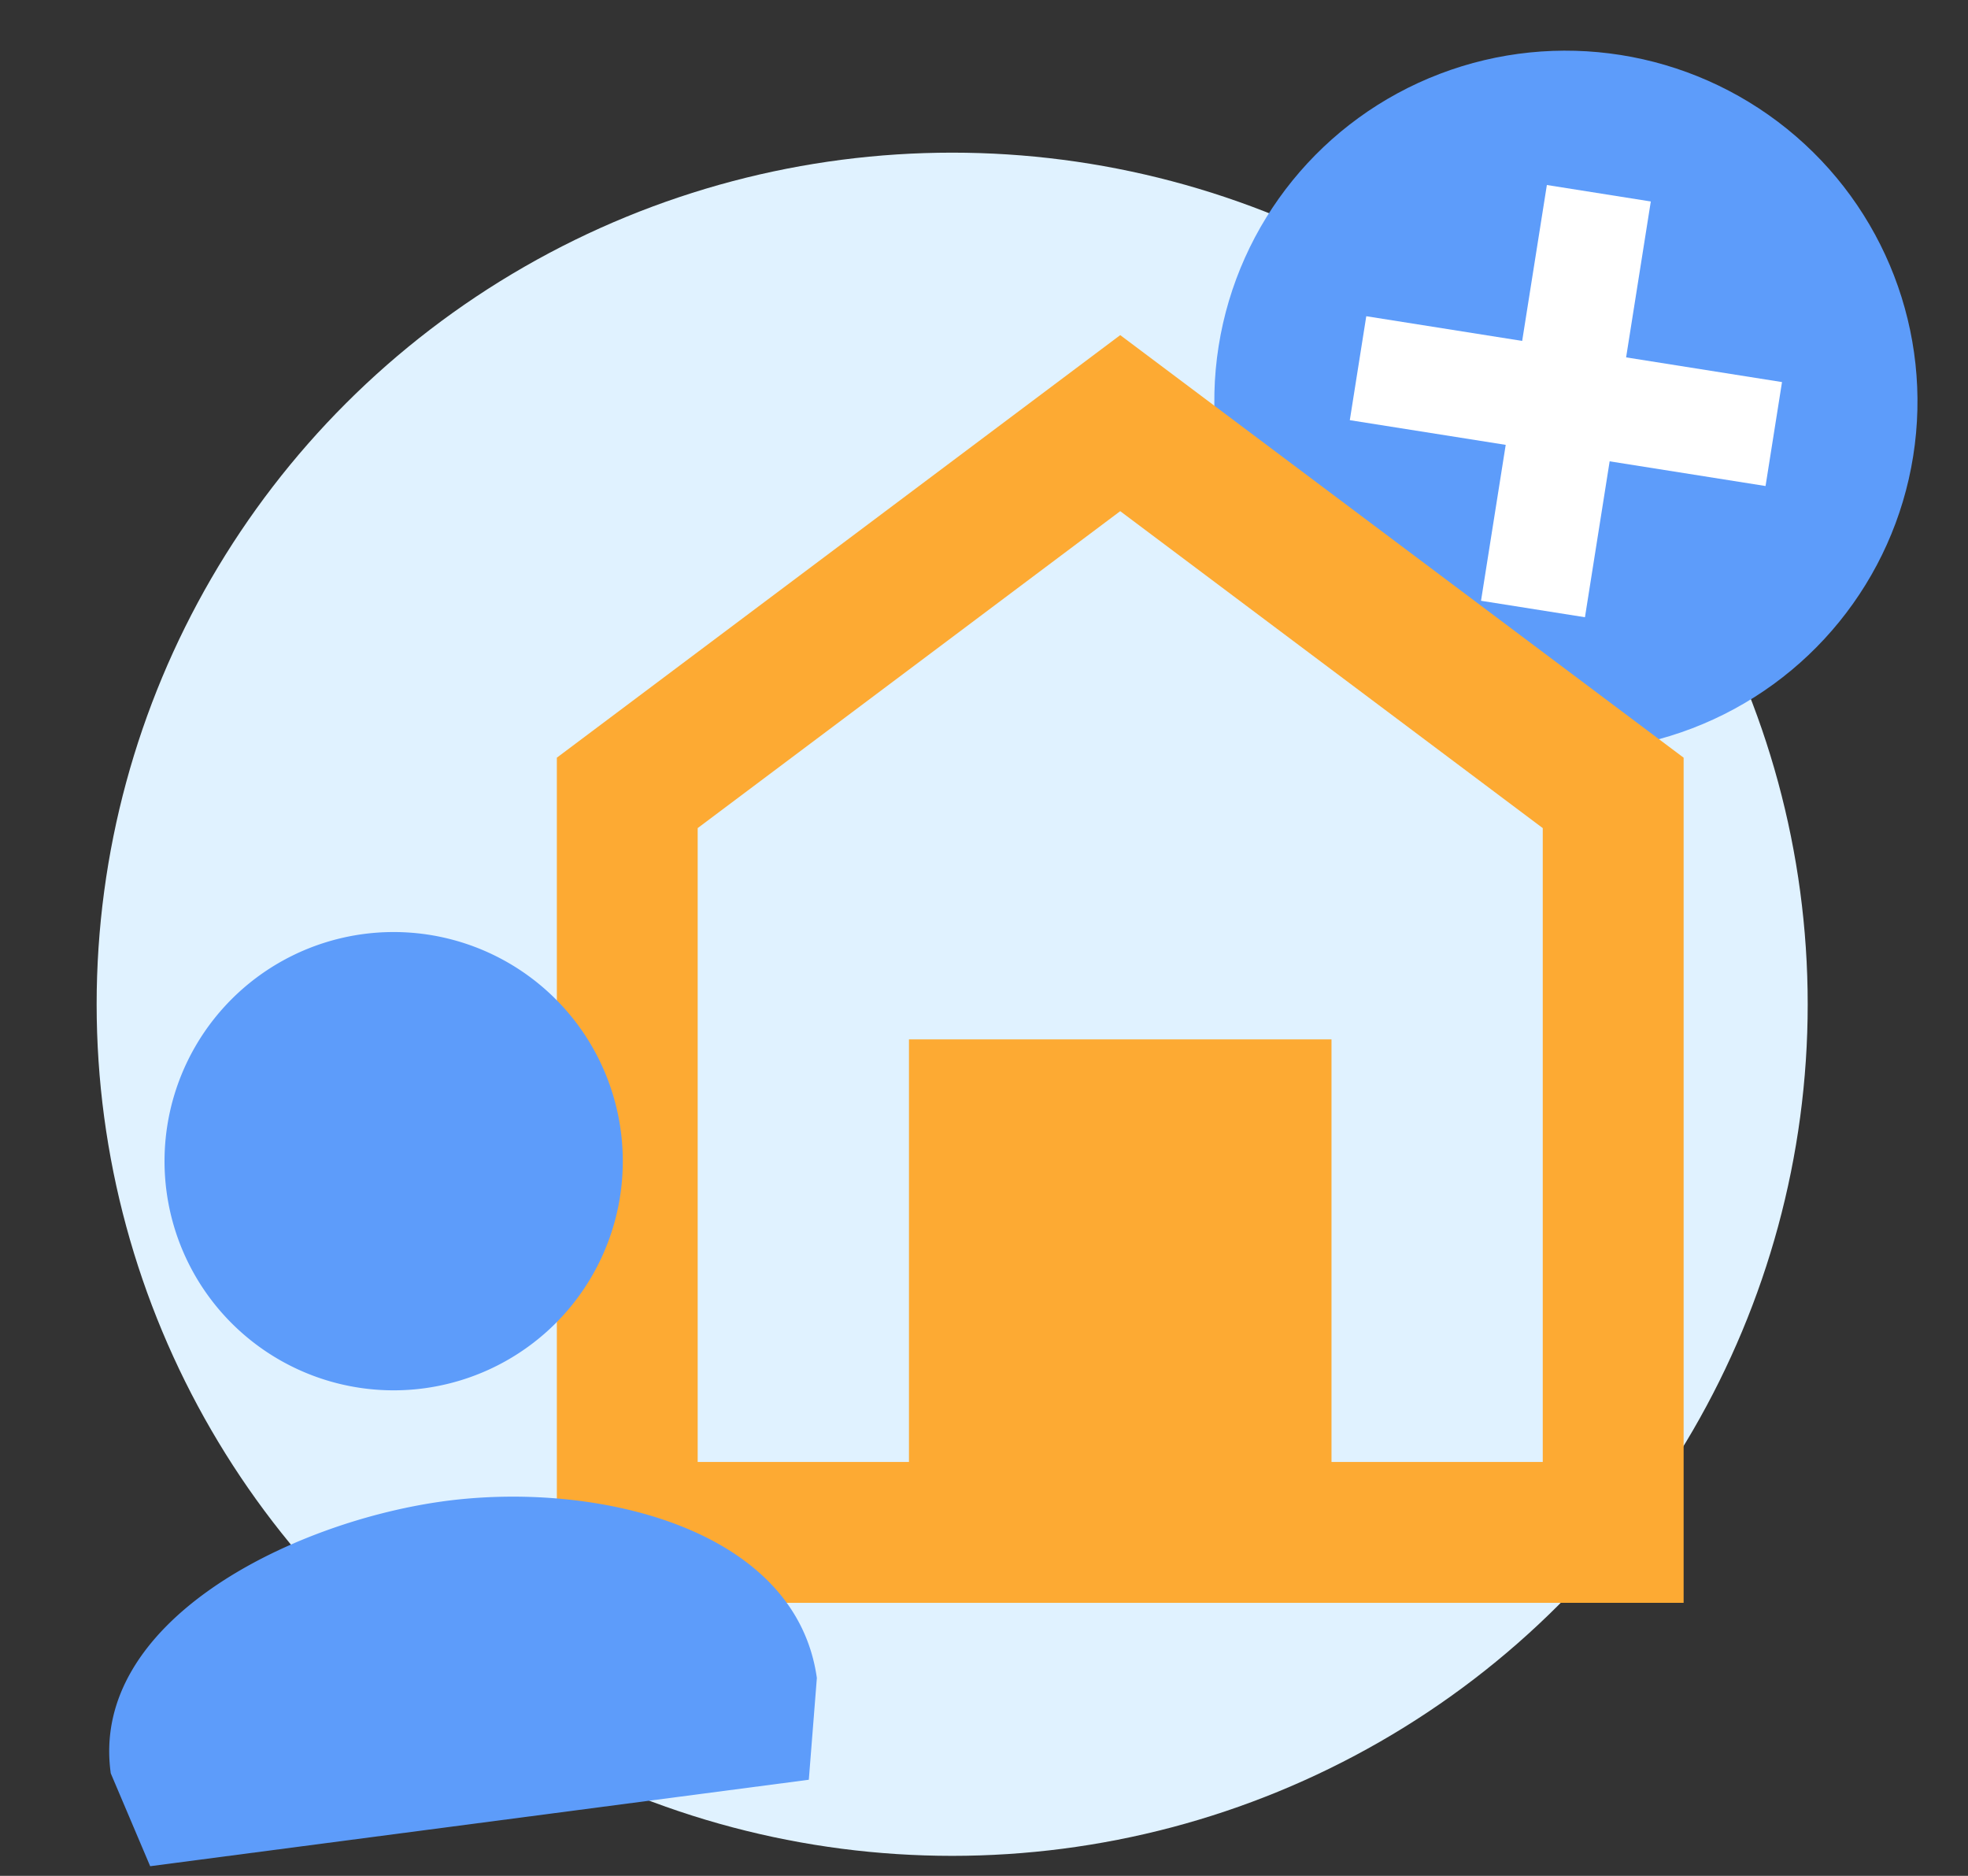 <svg xmlns="http://www.w3.org/2000/svg" width="324.767" height="309.543" viewBox="0 0 324.767 309.543"><rect x="0" y="0" width="324.767" height="309.543" fill="#333333" stroke="none"/><g transform="translate(-860.609 -210.802)"><ellipse cx="141.183" cy="140.527" rx="141.183" ry="140.527" transform="translate(876.557 235.992)" fill="#e0f2ff"/><g transform="rotate(9 -803.867 6908.043)"><ellipse cx="58.023" cy="57.826" rx="58.023" ry="57.826" fill="#5d9cfa"/><path d="M43.414,26.048V0H26.048V26.048H0V43.414H26.048V69.462H43.414V43.414H69.462V26.048" transform="translate(23.292 23.095)" fill="#fff"/></g><path d="M58.108,116.216h69.729v69.729H162.7V81.351l-69.729-52.3-69.729,52.3V185.945H58.108V116.216M0,209.188V69.729L92.973,0l92.973,69.729V209.188Z" transform="translate(952.501 266.101)" fill="#fdaa33"/><path d="M60.288,94.53C35.048,94.53,0,106.106,0,131.345l4.307,16.081,109.619,1,3.652-16.448c0-25.239-32.052-37.449-57.291-37.449m0-18.906A37.812,37.812,0,1,0,22.476,37.812,37.812,37.812,0,0,0,60.288,75.624Z" transform="rotate(-8 3099.967 -5966.96)" fill="#5d9cfa"/></g></svg>